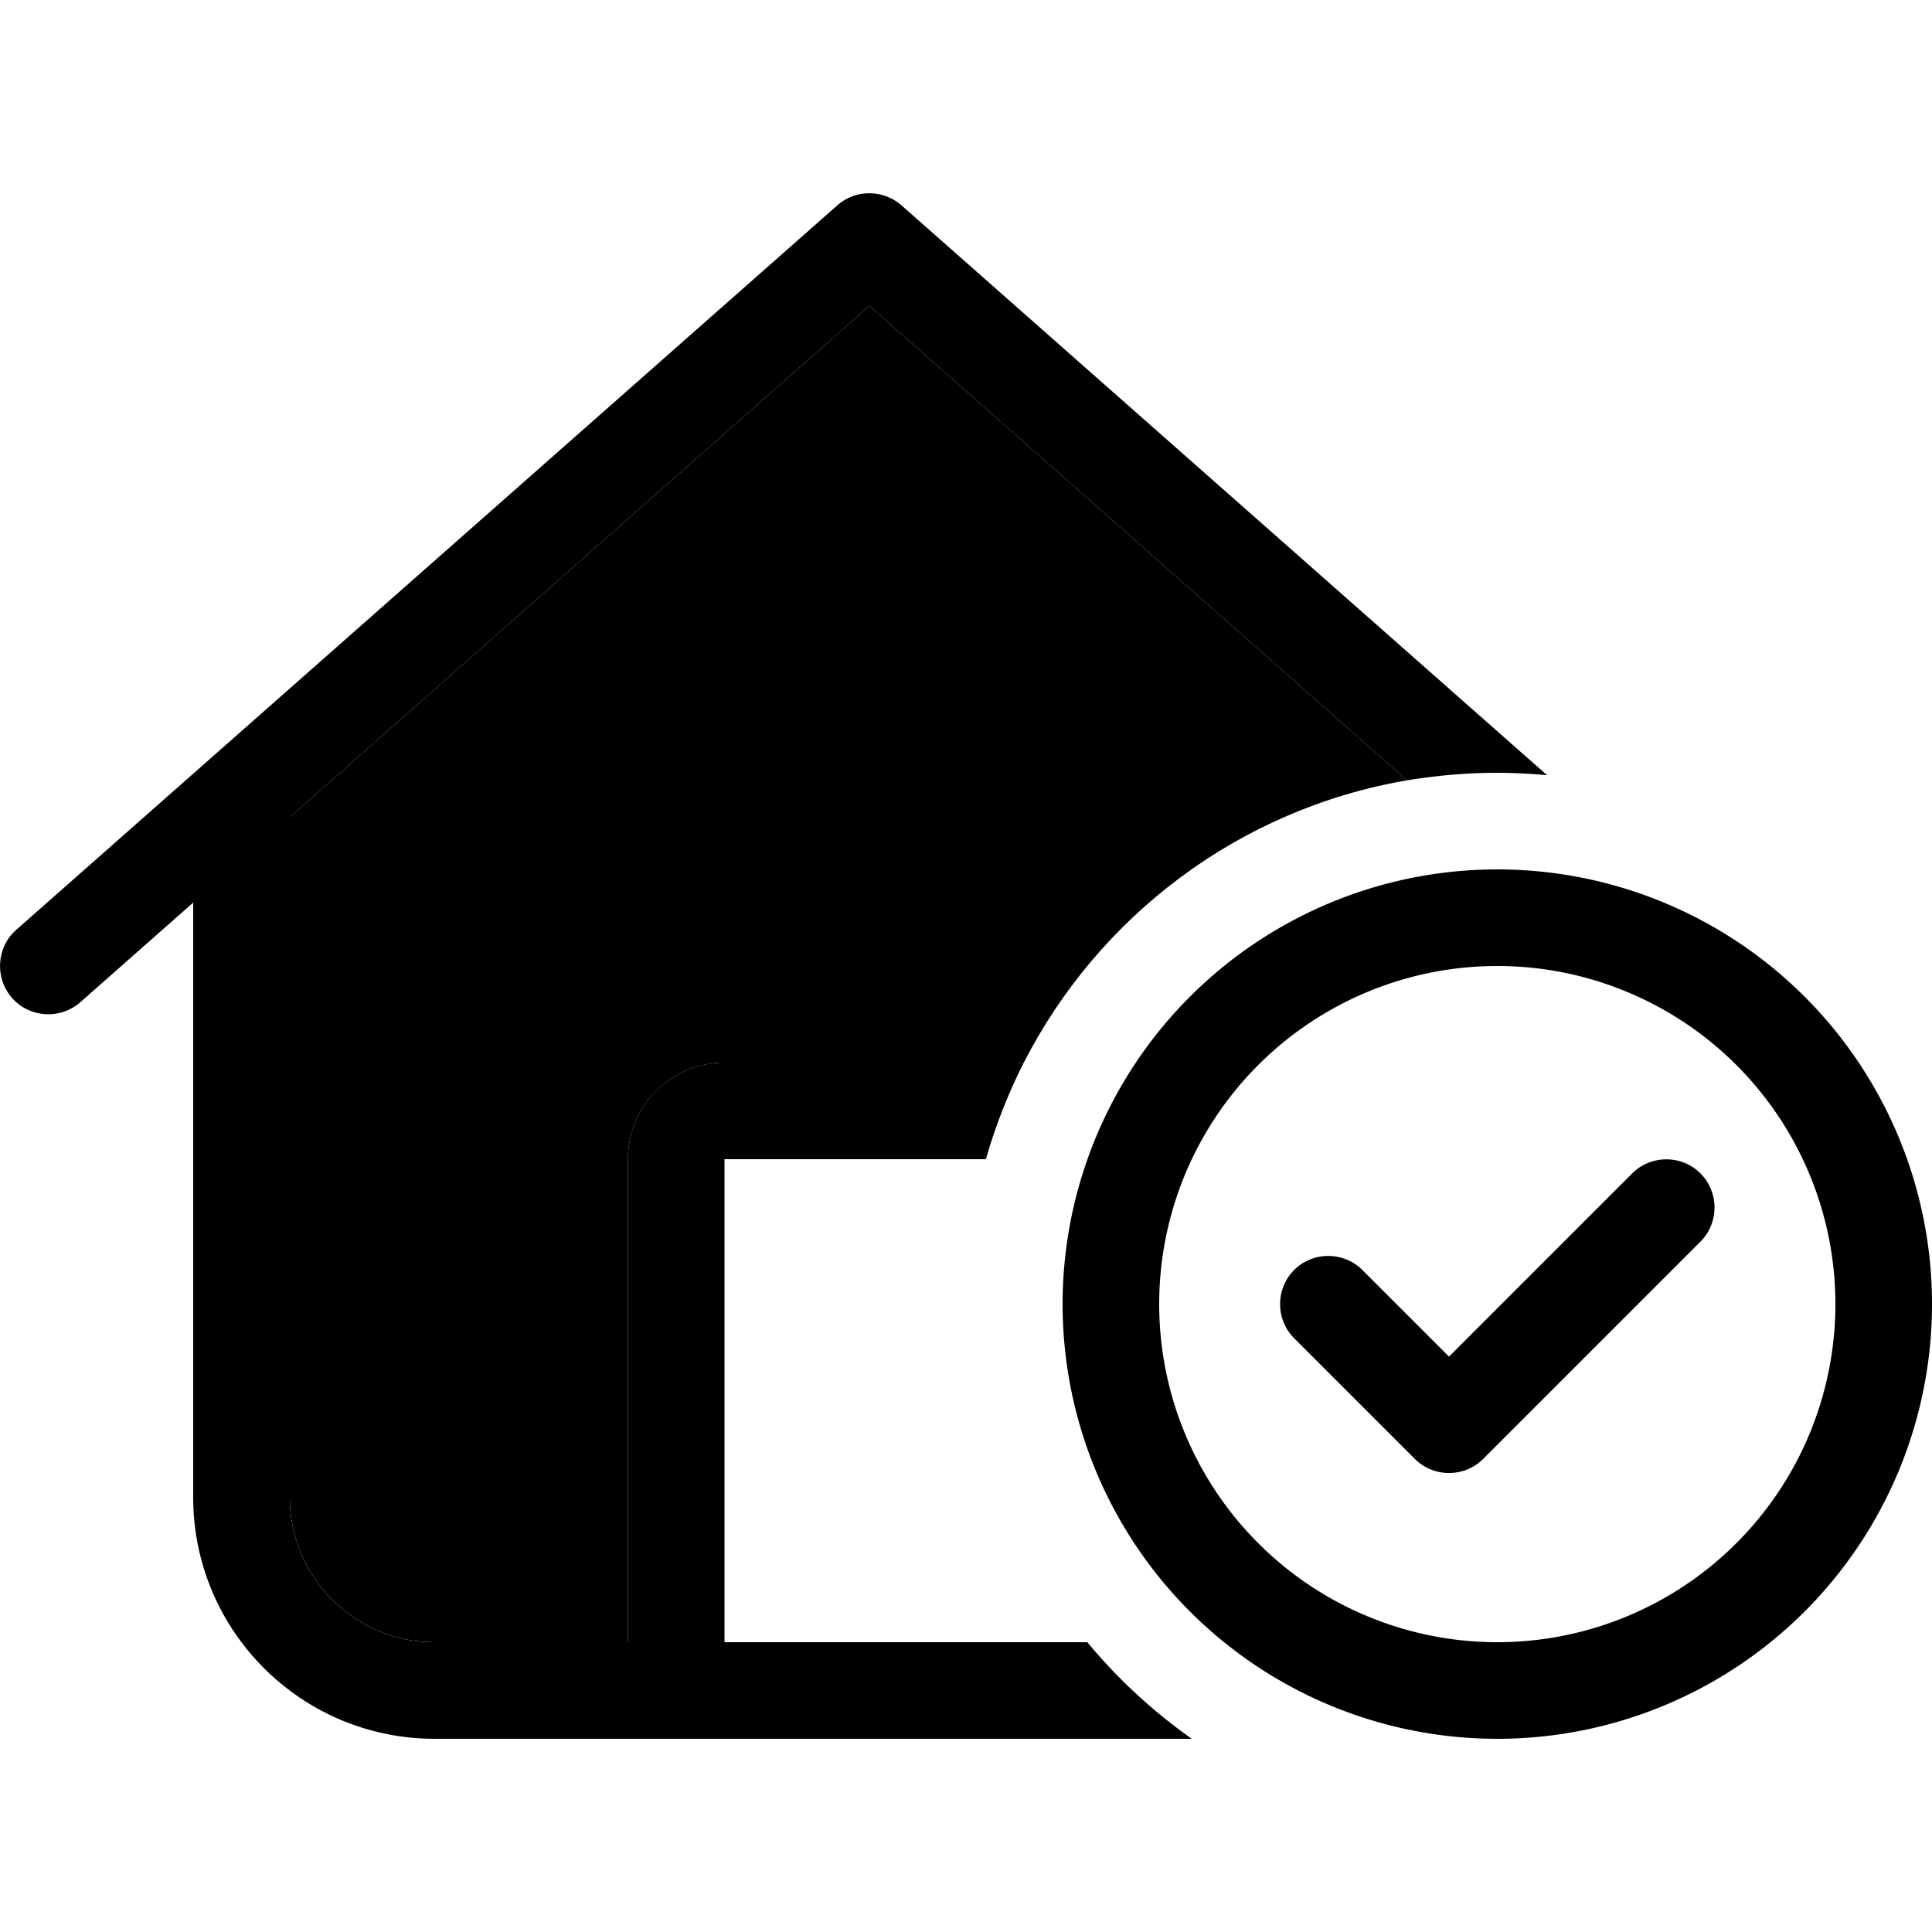 <svg xmlns="http://www.w3.org/2000/svg" width="24" height="24" viewBox="0 0 640 512"><path class="pr-icon-duotone-secondary" d="M96 206.7L288 37.3 466.1 194.5c-55.6 9.5-102.2 45-127 93.6c-1-.1-2.1-.1-3.1-.1l-96 0c-17.7 0-32 14.3-32 32l0 160-64 0c-26.5 0-48-21.5-48-48l0-225.3z"/><path class="pr-icon-duotone-primary" d="M277.4 4c6-5.3 15.1-5.3 21.2 0L512.5 192.8c-5.4-.5-10.9-.8-16.5-.8c-10.2 0-20.2 .9-29.9 2.5L288 37.3 96 206.7 96 432c0 26.5 21.5 48 48 48l64 0 0-160c0-17.7 14.3-32 32-32l96 0c1 0 2.1 .1 3.1 .1c-5.1 10.1-9.3 20.7-12.5 31.9L240 320l0 160 16 0 80 0 24.2 0c10 12.1 21.7 22.9 34.6 32L144 512c-44.2 0-80-35.8-80-80l0-197L26.6 268C20 273.8 9.8 273.2 4 266.6S-1.2 249.8 5.4 244L277.4 4zM496 480a112 112 0 1 0 0-224 112 112 0 1 0 0 224zm0-256a144 144 0 1 1 0 288 144 144 0 1 1 0-288zm67.3 100.7c6.2 6.2 6.2 16.4 0 22.6l-72 72c-6.2 6.2-16.4 6.2-22.6 0l-40-40c-6.2-6.2-6.2-16.4 0-22.6s16.4-6.2 22.6 0L480 385.4l60.7-60.7c6.2-6.2 16.4-6.2 22.6 0z"/></svg>